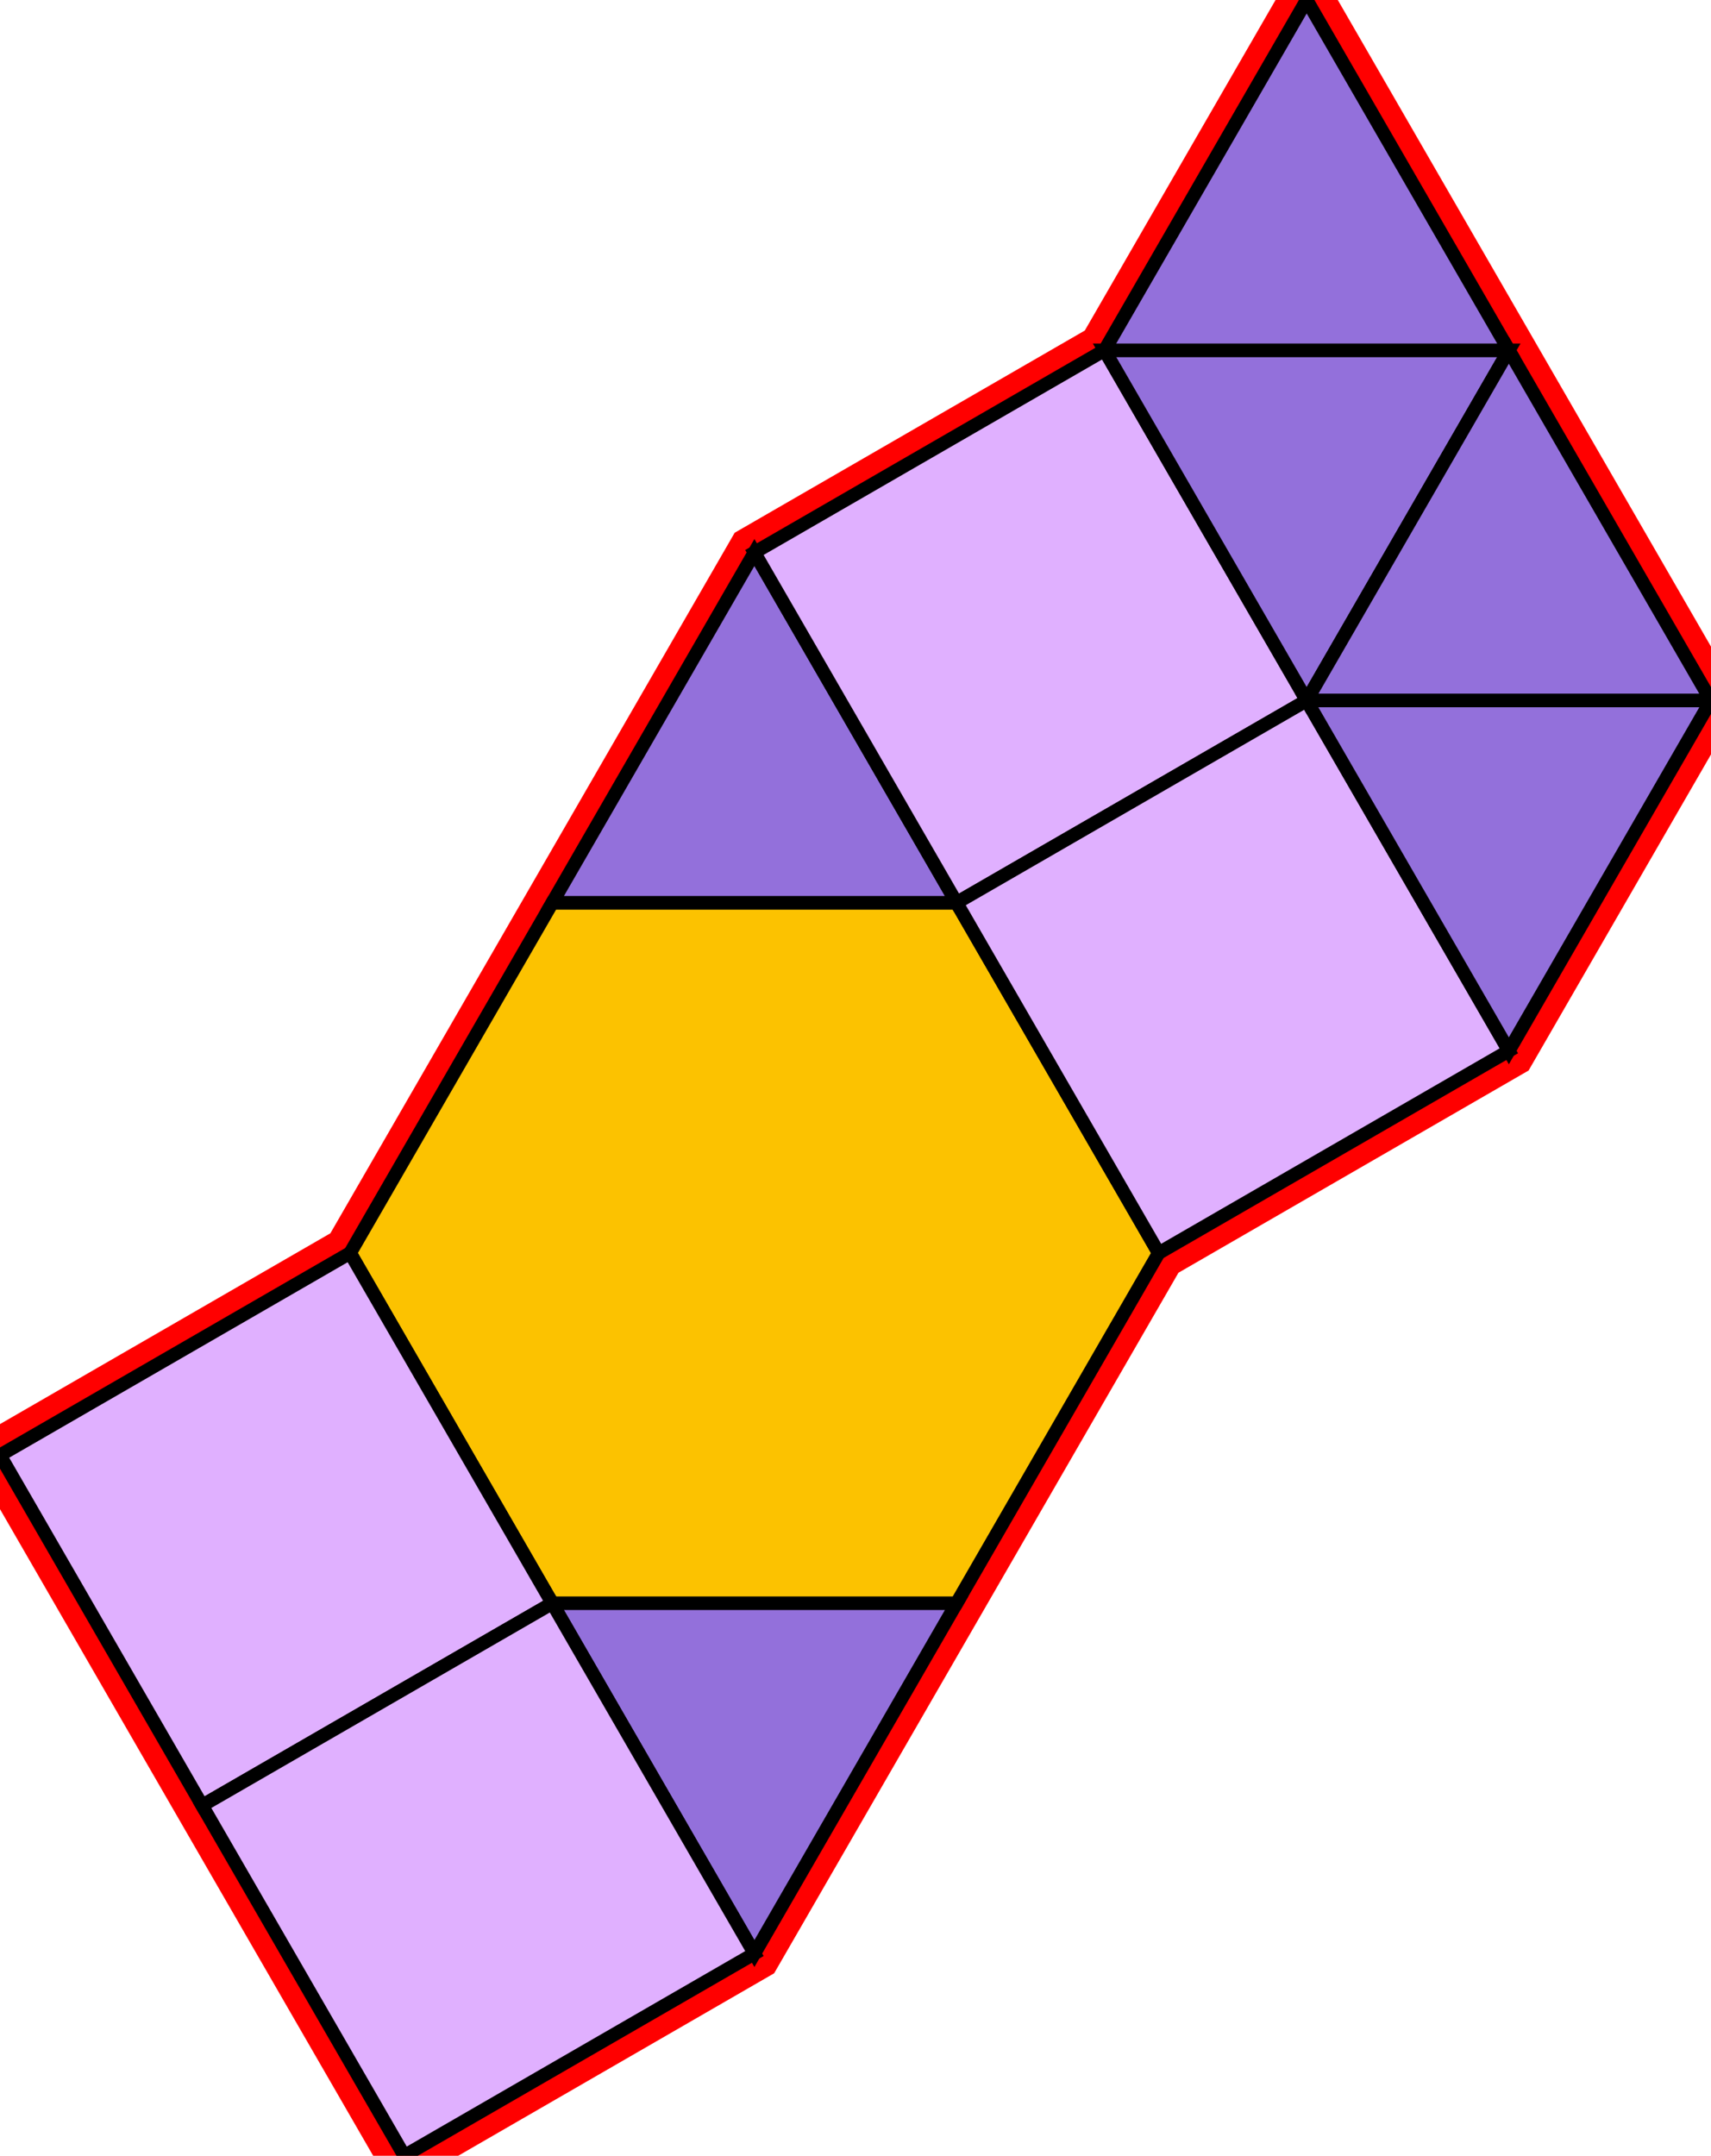 <?xml version="1.0" encoding="utf-8"?>
<svg xmlns="http://www.w3.org/2000/svg" id="mainSVG" pointer-events="all" width="126.962" height="159.904" EdgeLen="30" template="u5_194_tu" code="A6_4_1_0" copyright="Francis Hemsher, 2012">
	<polygon id="BorderPoly" fill="none" pointer-events="none" stroke="red" stroke-width="4" transform="" points="96.96,4.57764e-005 81.961,25.981 55.98,40.981 40.98,66.962 25.98,92.943 -4.19617e-005,107.942 14.999,133.924 30,159.905 55.98,144.905 70.98,118.924 85.98,92.943 111.962,77.942 126.961,51.961 111.961,25.981"/><g id="mainPolyG" transform=""><polygon id="mainPoly" fill="rgb(252, 194, 0)" stroke="black" onmouseover="setChange(evt)" onmouseout="unhiliteChange(evt)" onclick="changeMe(evt)" points="70.98,66.962 40.98,66.962 25.98,92.943 40.98,118.924 70.98,118.924 85.98,92.943" seed="0"/><polygon fill="rgb(147, 112, 219)" stroke="black" stroke-width="1" onmouseover="setChange(evt)" onmouseout="unhiliteChange(evt)" onclick="changeMe(evt)" points="70.98,118.924 40.98,118.924 55.98,144.905" seed="1"/><polygon fill="rgb(224, 176, 255)" stroke="black" stroke-width="1" onmouseover="setChange(evt)" onmouseout="unhiliteChange(evt)" onclick="changeMe(evt)" points="40.98,118.923 25.98,92.943 -4.19617e-005,107.942 14.999,133.924" seed="2"/><polygon fill="rgb(224, 176, 255)" stroke="black" stroke-width="1" onmouseover="setChange(evt)" onmouseout="unhiliteChange(evt)" onclick="changeMe(evt)" points="55.98,144.905 40.98,118.924 14.999,133.924 30,159.905" seed="3"/><polygon fill="rgb(147, 112, 219)" stroke="black" stroke-width="1" onmouseover="setChange(evt)" onmouseout="unhiliteChange(evt)" onclick="changeMe(evt)" points="70.98,66.962 55.98,40.981 40.98,66.962" seed="4"/><polygon fill="rgb(224, 176, 255)" stroke="black" stroke-width="1" onmouseover="setChange(evt)" onmouseout="unhiliteChange(evt)" onclick="changeMe(evt)" points="96.961,51.962 81.961,25.981 55.98,40.981 70.98,66.961" seed="5"/><polygon fill="rgb(224, 176, 255)" stroke="black" stroke-width="1" onmouseover="setChange(evt)" onmouseout="unhiliteChange(evt)" onclick="changeMe(evt)" points="111.961,77.943 96.961,51.962 70.981,66.962 85.98,92.943" seed="6"/><polygon fill="rgb(147, 112, 219)" stroke="black" stroke-width="1" onmouseover="setChange(evt)" onmouseout="unhiliteChange(evt)" onclick="changeMe(evt)" points="96.961,51.962 111.961,25.981 81.961,25.981" seed="7"/><polygon fill="rgb(147, 112, 219)" stroke="black" stroke-width="1" onmouseover="setChange(evt)" onmouseout="unhiliteChange(evt)" onclick="changeMe(evt)" points="111.961,25.981 96.96,4.57764e-005 81.961,25.981" seed="8"/><polygon fill="rgb(147, 112, 219)" stroke="black" stroke-width="1" onmouseover="setChange(evt)" onmouseout="unhiliteChange(evt)" onclick="changeMe(evt)" points="126.961,51.961 111.961,25.981 96.961,51.962" seed="9"/><polygon fill="rgb(147, 112, 219)" stroke="black" stroke-width="1" onmouseover="setChange(evt)" onmouseout="unhiliteChange(evt)" onclick="changeMe(evt)" points="111.962,77.942 126.961,51.961 96.961,51.962" seed="10"/></g></svg>
